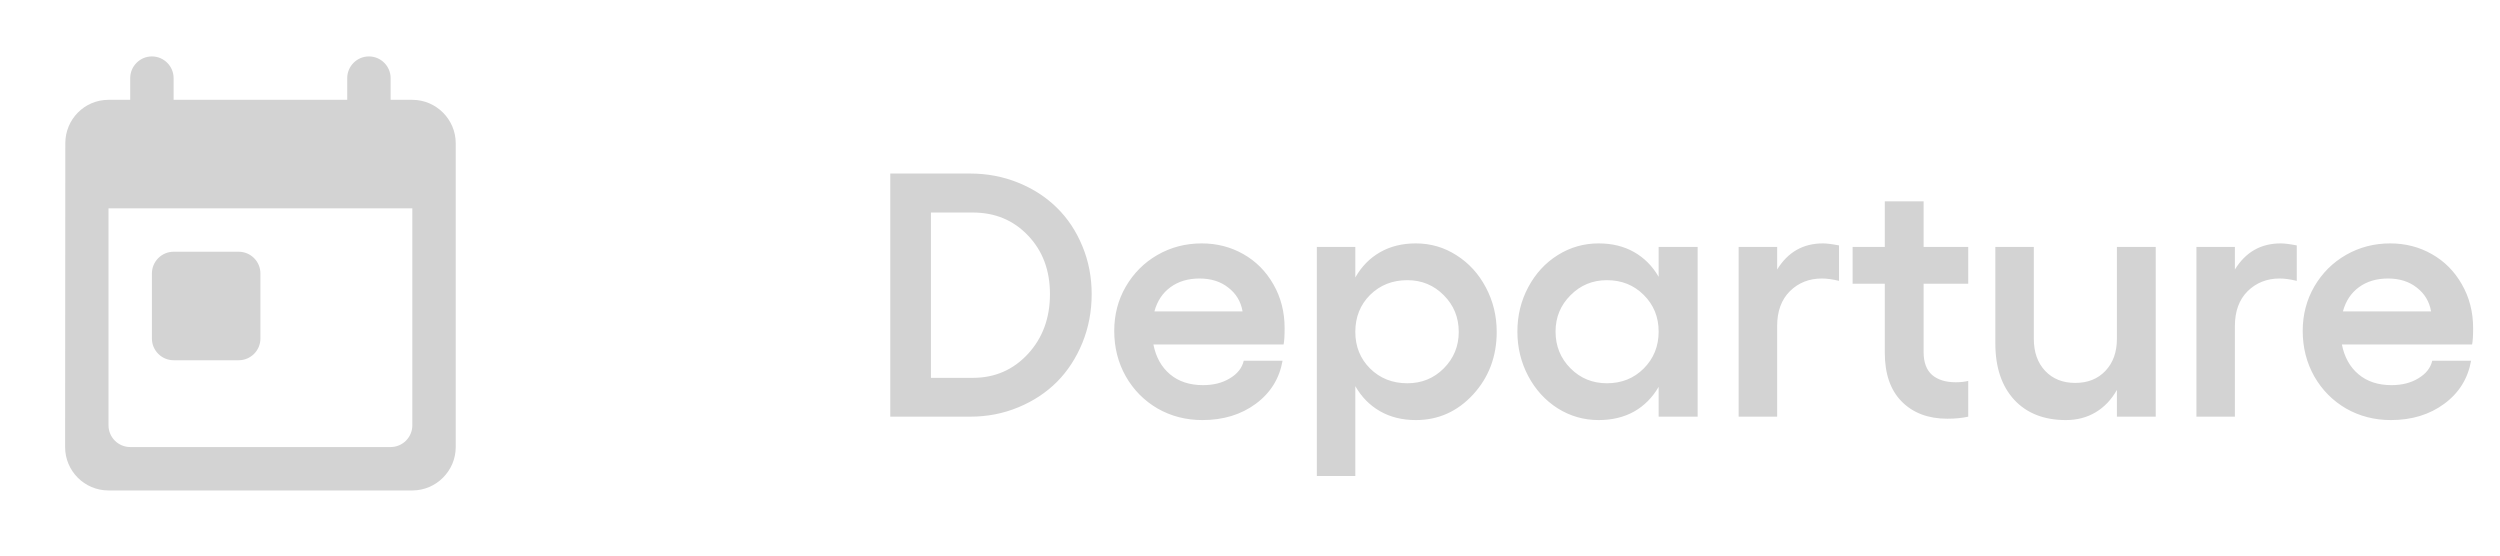 <svg width="72" height="16" viewBox="0 0 72 16" fill="none" xmlns="http://www.w3.org/2000/svg">
<path d="M27.939 4.998C28.431 4.998 28.893 5.086 29.326 5.262C29.759 5.438 30.13 5.678 30.439 5.984C30.749 6.287 30.993 6.655 31.172 7.088C31.351 7.518 31.44 7.978 31.44 8.47C31.44 8.968 31.351 9.437 31.172 9.876C30.993 10.312 30.749 10.687 30.439 10.999C30.13 11.308 29.759 11.552 29.326 11.731C28.893 11.911 28.431 12 27.939 12H25.64V4.998H27.939ZM28.018 10.882C28.652 10.882 29.181 10.652 29.605 10.193C30.028 9.734 30.239 9.16 30.239 8.47C30.239 7.786 30.029 7.225 29.609 6.785C29.189 6.342 28.659 6.121 28.018 6.121H26.811V10.882H28.018ZM36.997 9.451C36.997 9.676 36.987 9.832 36.968 9.92H33.218C33.289 10.284 33.449 10.571 33.696 10.779C33.944 10.988 34.261 11.092 34.648 11.092C34.948 11.092 35.205 11.027 35.42 10.896C35.638 10.766 35.772 10.597 35.82 10.389H36.938C36.847 10.903 36.59 11.316 36.167 11.629C35.744 11.941 35.231 12.098 34.629 12.098C34.157 12.098 33.727 11.987 33.34 11.766C32.953 11.541 32.647 11.232 32.422 10.838C32.2 10.444 32.09 10.008 32.09 9.529C32.09 9.064 32.2 8.639 32.422 8.255C32.647 7.868 32.951 7.563 33.335 7.342C33.722 7.12 34.147 7.01 34.609 7.01C35.046 7.01 35.444 7.112 35.806 7.317C36.17 7.522 36.46 7.814 36.675 8.191C36.89 8.566 36.997 8.986 36.997 9.451ZM33.247 8.968H35.786C35.737 8.685 35.601 8.457 35.376 8.284C35.155 8.108 34.878 8.021 34.546 8.021C34.217 8.021 33.939 8.104 33.711 8.27C33.483 8.436 33.328 8.668 33.247 8.968ZM40.776 7.01C41.203 7.01 41.593 7.124 41.948 7.352C42.306 7.579 42.588 7.889 42.793 8.279C43.001 8.67 43.105 9.096 43.105 9.559C43.105 10.265 42.879 10.866 42.427 11.36C41.974 11.852 41.424 12.098 40.776 12.098C40.386 12.098 40.042 12.013 39.746 11.844C39.45 11.675 39.212 11.434 39.033 11.121V13.709H37.925V7.112H39.033V7.991C39.212 7.675 39.45 7.433 39.746 7.264C40.042 7.094 40.386 7.01 40.776 7.01ZM40.532 11.038C40.946 11.038 41.296 10.895 41.582 10.608C41.868 10.319 42.012 9.969 42.012 9.559C42.012 9.142 41.868 8.79 41.582 8.504C41.296 8.214 40.946 8.069 40.532 8.069C40.102 8.069 39.745 8.211 39.458 8.494C39.175 8.777 39.033 9.132 39.033 9.559C39.033 9.979 39.175 10.33 39.458 10.613C39.745 10.896 40.102 11.038 40.532 11.038ZM47.769 7.112H48.892V12H47.769V11.141C47.59 11.45 47.353 11.688 47.06 11.854C46.768 12.016 46.427 12.098 46.04 12.098C45.614 12.098 45.221 11.985 44.863 11.761C44.505 11.533 44.222 11.224 44.014 10.833C43.805 10.439 43.701 10.011 43.701 9.549C43.701 9.087 43.805 8.66 44.014 8.27C44.222 7.879 44.505 7.571 44.863 7.347C45.221 7.122 45.614 7.01 46.04 7.01C46.427 7.01 46.768 7.093 47.06 7.259C47.353 7.425 47.59 7.662 47.769 7.972V7.112ZM46.279 11.038C46.703 11.038 47.056 10.896 47.339 10.613C47.625 10.327 47.769 9.972 47.769 9.549C47.769 9.129 47.625 8.777 47.339 8.494C47.056 8.211 46.703 8.069 46.279 8.069C45.866 8.069 45.516 8.214 45.23 8.504C44.943 8.79 44.8 9.139 44.8 9.549C44.8 9.965 44.943 10.319 45.23 10.608C45.516 10.895 45.866 11.038 46.279 11.038ZM52.5 7.01C52.607 7.01 52.762 7.029 52.964 7.068V8.089C52.775 8.043 52.611 8.021 52.471 8.021C52.103 8.021 51.795 8.143 51.548 8.387C51.304 8.631 51.182 8.965 51.182 9.388V12H50.073V7.112H51.182V7.762C51.491 7.26 51.93 7.01 52.5 7.01ZM56.685 8.172H55.4V10.14C55.4 10.436 55.482 10.656 55.645 10.799C55.81 10.939 56.037 11.009 56.323 11.009C56.463 11.009 56.584 10.996 56.685 10.97V12C56.512 12.039 56.312 12.059 56.084 12.059C55.534 12.059 55.096 11.894 54.77 11.565C54.445 11.237 54.282 10.768 54.282 10.159V8.172H53.355V7.112H54.282V5.799H55.4V7.112H56.685V8.172ZM60.967 7.112H62.085V12H60.967V11.229C60.81 11.508 60.607 11.723 60.356 11.873C60.106 12.023 59.819 12.098 59.497 12.098C58.866 12.098 58.369 11.902 58.008 11.512C57.647 11.118 57.466 10.578 57.466 9.891V7.112H58.574V9.759C58.574 10.143 58.683 10.45 58.901 10.682C59.12 10.913 59.408 11.028 59.766 11.028C60.127 11.028 60.417 10.913 60.635 10.682C60.856 10.45 60.967 10.143 60.967 9.759V7.112ZM65.684 7.01C65.791 7.01 65.946 7.029 66.147 7.068V8.089C65.959 8.043 65.794 8.021 65.654 8.021C65.287 8.021 64.979 8.143 64.731 8.387C64.487 8.631 64.365 8.965 64.365 9.388V12H63.257V7.112H64.365V7.762C64.674 7.26 65.114 7.01 65.684 7.01ZM71.226 9.451C71.226 9.676 71.216 9.832 71.196 9.92H67.446C67.518 10.284 67.677 10.571 67.925 10.779C68.172 10.988 68.49 11.092 68.877 11.092C69.176 11.092 69.434 11.027 69.648 10.896C69.867 10.766 70 10.597 70.049 10.389H71.167C71.076 10.903 70.819 11.316 70.395 11.629C69.972 11.941 69.46 12.098 68.857 12.098C68.385 12.098 67.956 11.987 67.568 11.766C67.181 11.541 66.875 11.232 66.65 10.838C66.429 10.444 66.318 10.008 66.318 9.529C66.318 9.064 66.429 8.639 66.65 8.255C66.875 7.868 67.179 7.563 67.564 7.342C67.951 7.12 68.376 7.01 68.838 7.01C69.274 7.01 69.673 7.112 70.034 7.317C70.399 7.522 70.689 7.814 70.903 8.191C71.118 8.566 71.226 8.986 71.226 9.451ZM67.476 8.968H70.015C69.966 8.685 69.829 8.457 69.605 8.284C69.383 8.108 69.106 8.021 68.774 8.021C68.446 8.021 68.167 8.104 67.939 8.27C67.712 8.436 67.557 8.668 67.476 8.968Z" fill="#D3D3D3"/>
<path d="M11.875 2.875H11.25V2.25C11.25 1.906 10.969 1.625 10.625 1.625C10.281 1.625 10 1.906 10 2.25V2.875H5V2.25C5 1.906 4.719 1.625 4.375 1.625C4.031 1.625 3.75 1.906 3.75 2.25V2.875H3.125C2.431 2.875 1.881 3.438 1.881 4.125L1.875 12.875C1.875 13.562 2.431 14.125 3.125 14.125H11.875C12.562 14.125 13.125 13.562 13.125 12.875V4.125C13.125 3.438 12.562 2.875 11.875 2.875ZM11.25 12.875H3.75C3.406 12.875 3.125 12.594 3.125 12.25V6H11.875V12.25C11.875 12.594 11.594 12.875 11.25 12.875ZM5 7.25H6.875C7.219 7.25 7.5 7.531 7.5 7.875V9.75C7.5 10.094 7.219 10.375 6.875 10.375H5C4.656 10.375 4.375 10.094 4.375 9.75V7.875C4.375 7.531 4.656 7.25 5 7.25Z" fill="#D3D3D3"/>
</svg>
